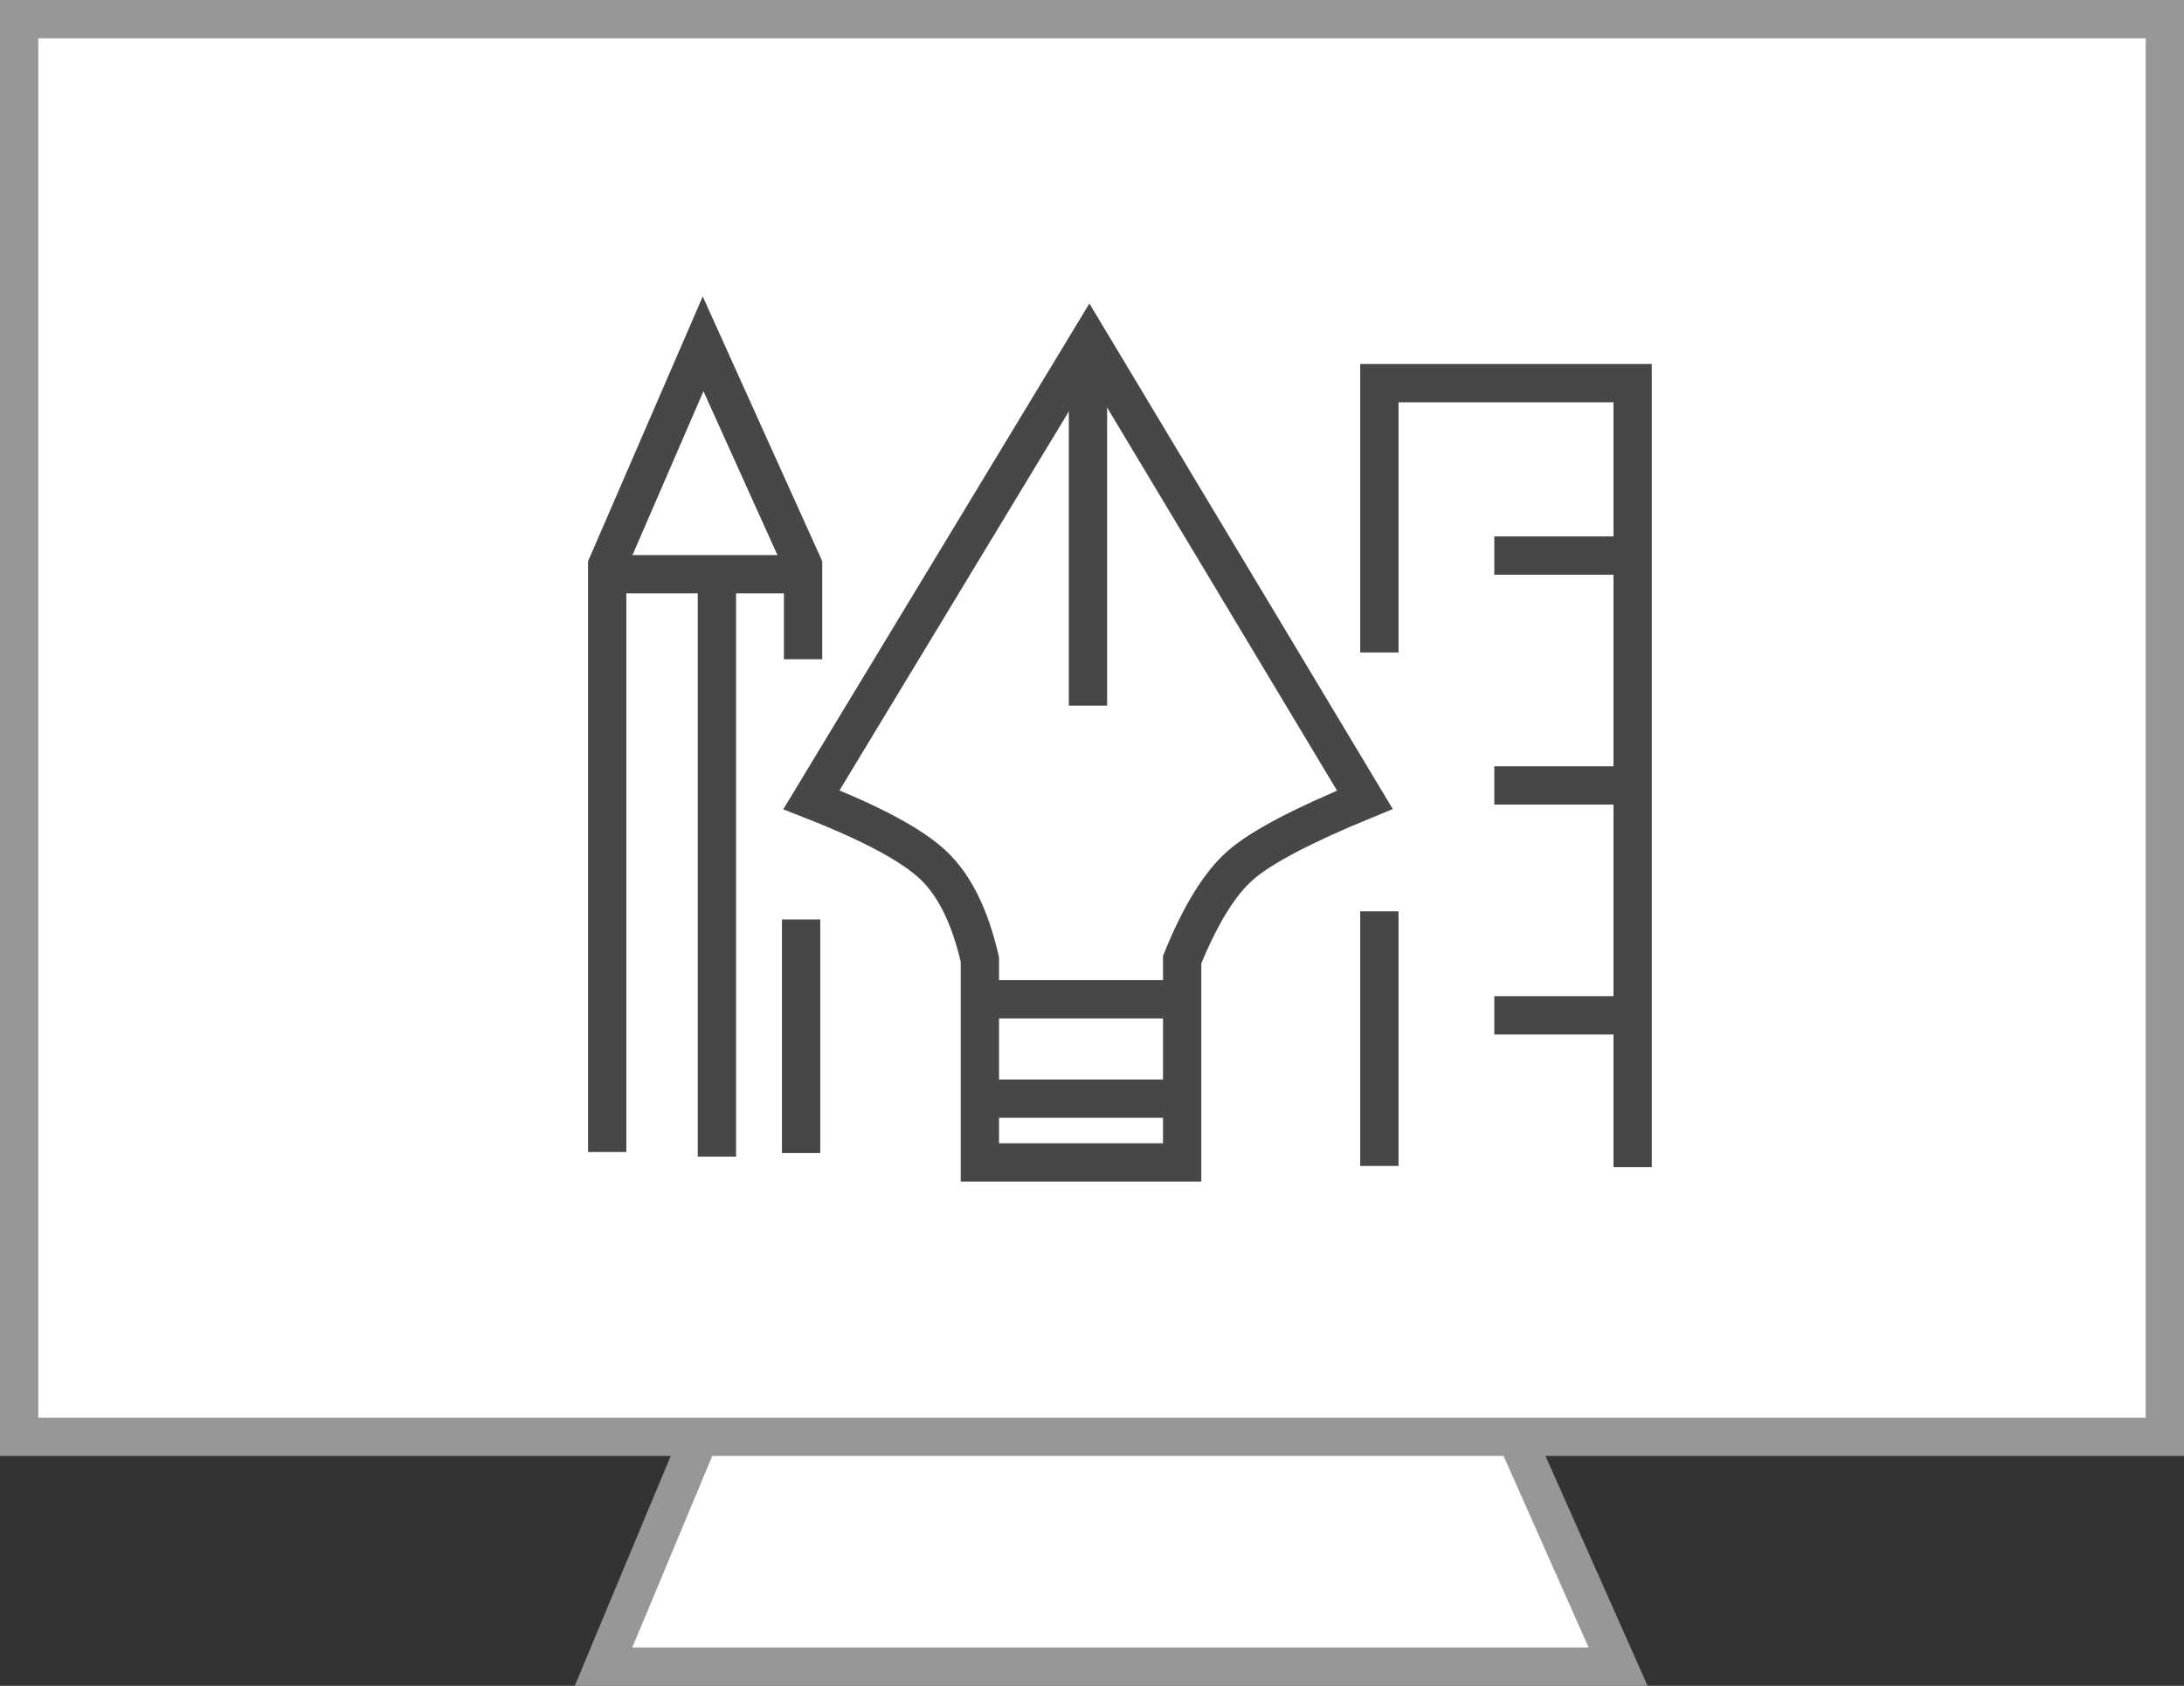 <?xml version="1.0" encoding="UTF-8"?>
<svg width="57px" height="44px" viewBox="0 0 57 44" version="1.1" xmlns="http://www.w3.org/2000/svg" xmlns:xlink="http://www.w3.org/1999/xlink">
    <rect x="0" y="0" width="57" height="44" fill="#333333" stroke="none"/>
    <!-- Generator: Sketch 52.6 (67491) - http://www.bohemiancoding.com/sketch -->
    <title>Group 4</title>
    <desc>Created with Sketch.</desc>
    <g id="Page-1" stroke="none" stroke-width="1" fill="none" fill-rule="evenodd">
        <g id="Artboard-Copy-13" transform="translate(-619, -559)" fill-rule="nonzero">
            <g id="Group-18" transform="translate(156, 8)">
                <g id="Group-6" transform="translate(463, 547)">
                    <g id="Group-4" transform="translate(0, 4)">
                        <path d="M23.265,25.5 L15.751,43.5 L42.231,43.5 L34.236,25.5 L23.265,25.5 Z" id="Rectangle-Copy" stroke="#979797" fill="#FFFFFF"></path>
                        <rect id="Rectangle" stroke="#979797" fill="#FFFFFF" x="0.5" y="0.5" width="56" height="37"></rect>
                        <g id="Group-26" transform="translate(15, 8)" stroke="#474747">
                            <polyline id="Path-3" points="0.847 22.067 0.847 6.754 3.35 0.974 5.959 6.754 5.959 9.206"></polyline>
                            <polyline id="Path-4" points="1.205 6.987 3.419 6.987 5.789 6.987"></polyline>
                            <path d="M3.71,22.188 L3.71,6.875" id="Path-5"></path>
                            <path d="M5.908,22.094 L5.908,15.997" id="Path-6"></path>
                        </g>
                        <g id="Group-28" transform="translate(21, 8)" stroke="#474747">
                            <path d="M7.43,0.89 L0.177,12.874 C1.746,13.489 2.808,14.058 3.362,14.584 C3.915,15.109 4.319,15.93 4.574,17.046 L4.574,22.339 L9.853,22.339 L9.853,17.046 C10.329,15.875 10.836,15.054 11.374,14.584 C11.911,14.113 12.994,13.543 14.622,12.874 L7.43,0.89 Z" id="Path-7"></path>
                            <path d="M7.395,10.416 L7.395,1.254" id="Path-8"></path>
                            <path d="M4.617,18.081 L9.797,18.081" id="Path-9"></path>
                            <path d="M4.682,20.674 L9.894,20.674" id="Path-10"></path>
                        </g>
                        <g id="Group-29" transform="translate(35, 10)" stroke="#474747">
                            <polyline id="Path-11" points="1 7.029 1 0 7.61 0 7.61 20.463"></polyline>
                            <path d="M1,20.431 L1,13.785" id="Path-13"></path>
                            <path d="M4,16.5 L8.04,16.5" id="Path-12"></path>
                            <path d="M4,10.5 L8.04,10.5" id="Path-12-Copy"></path>
                            <path d="M4,4.5 L8.04,4.5" id="Path-12-Copy-2"></path>
                        </g>
                    </g>
                </g>
            </g>
        </g>
    </g>
</svg>